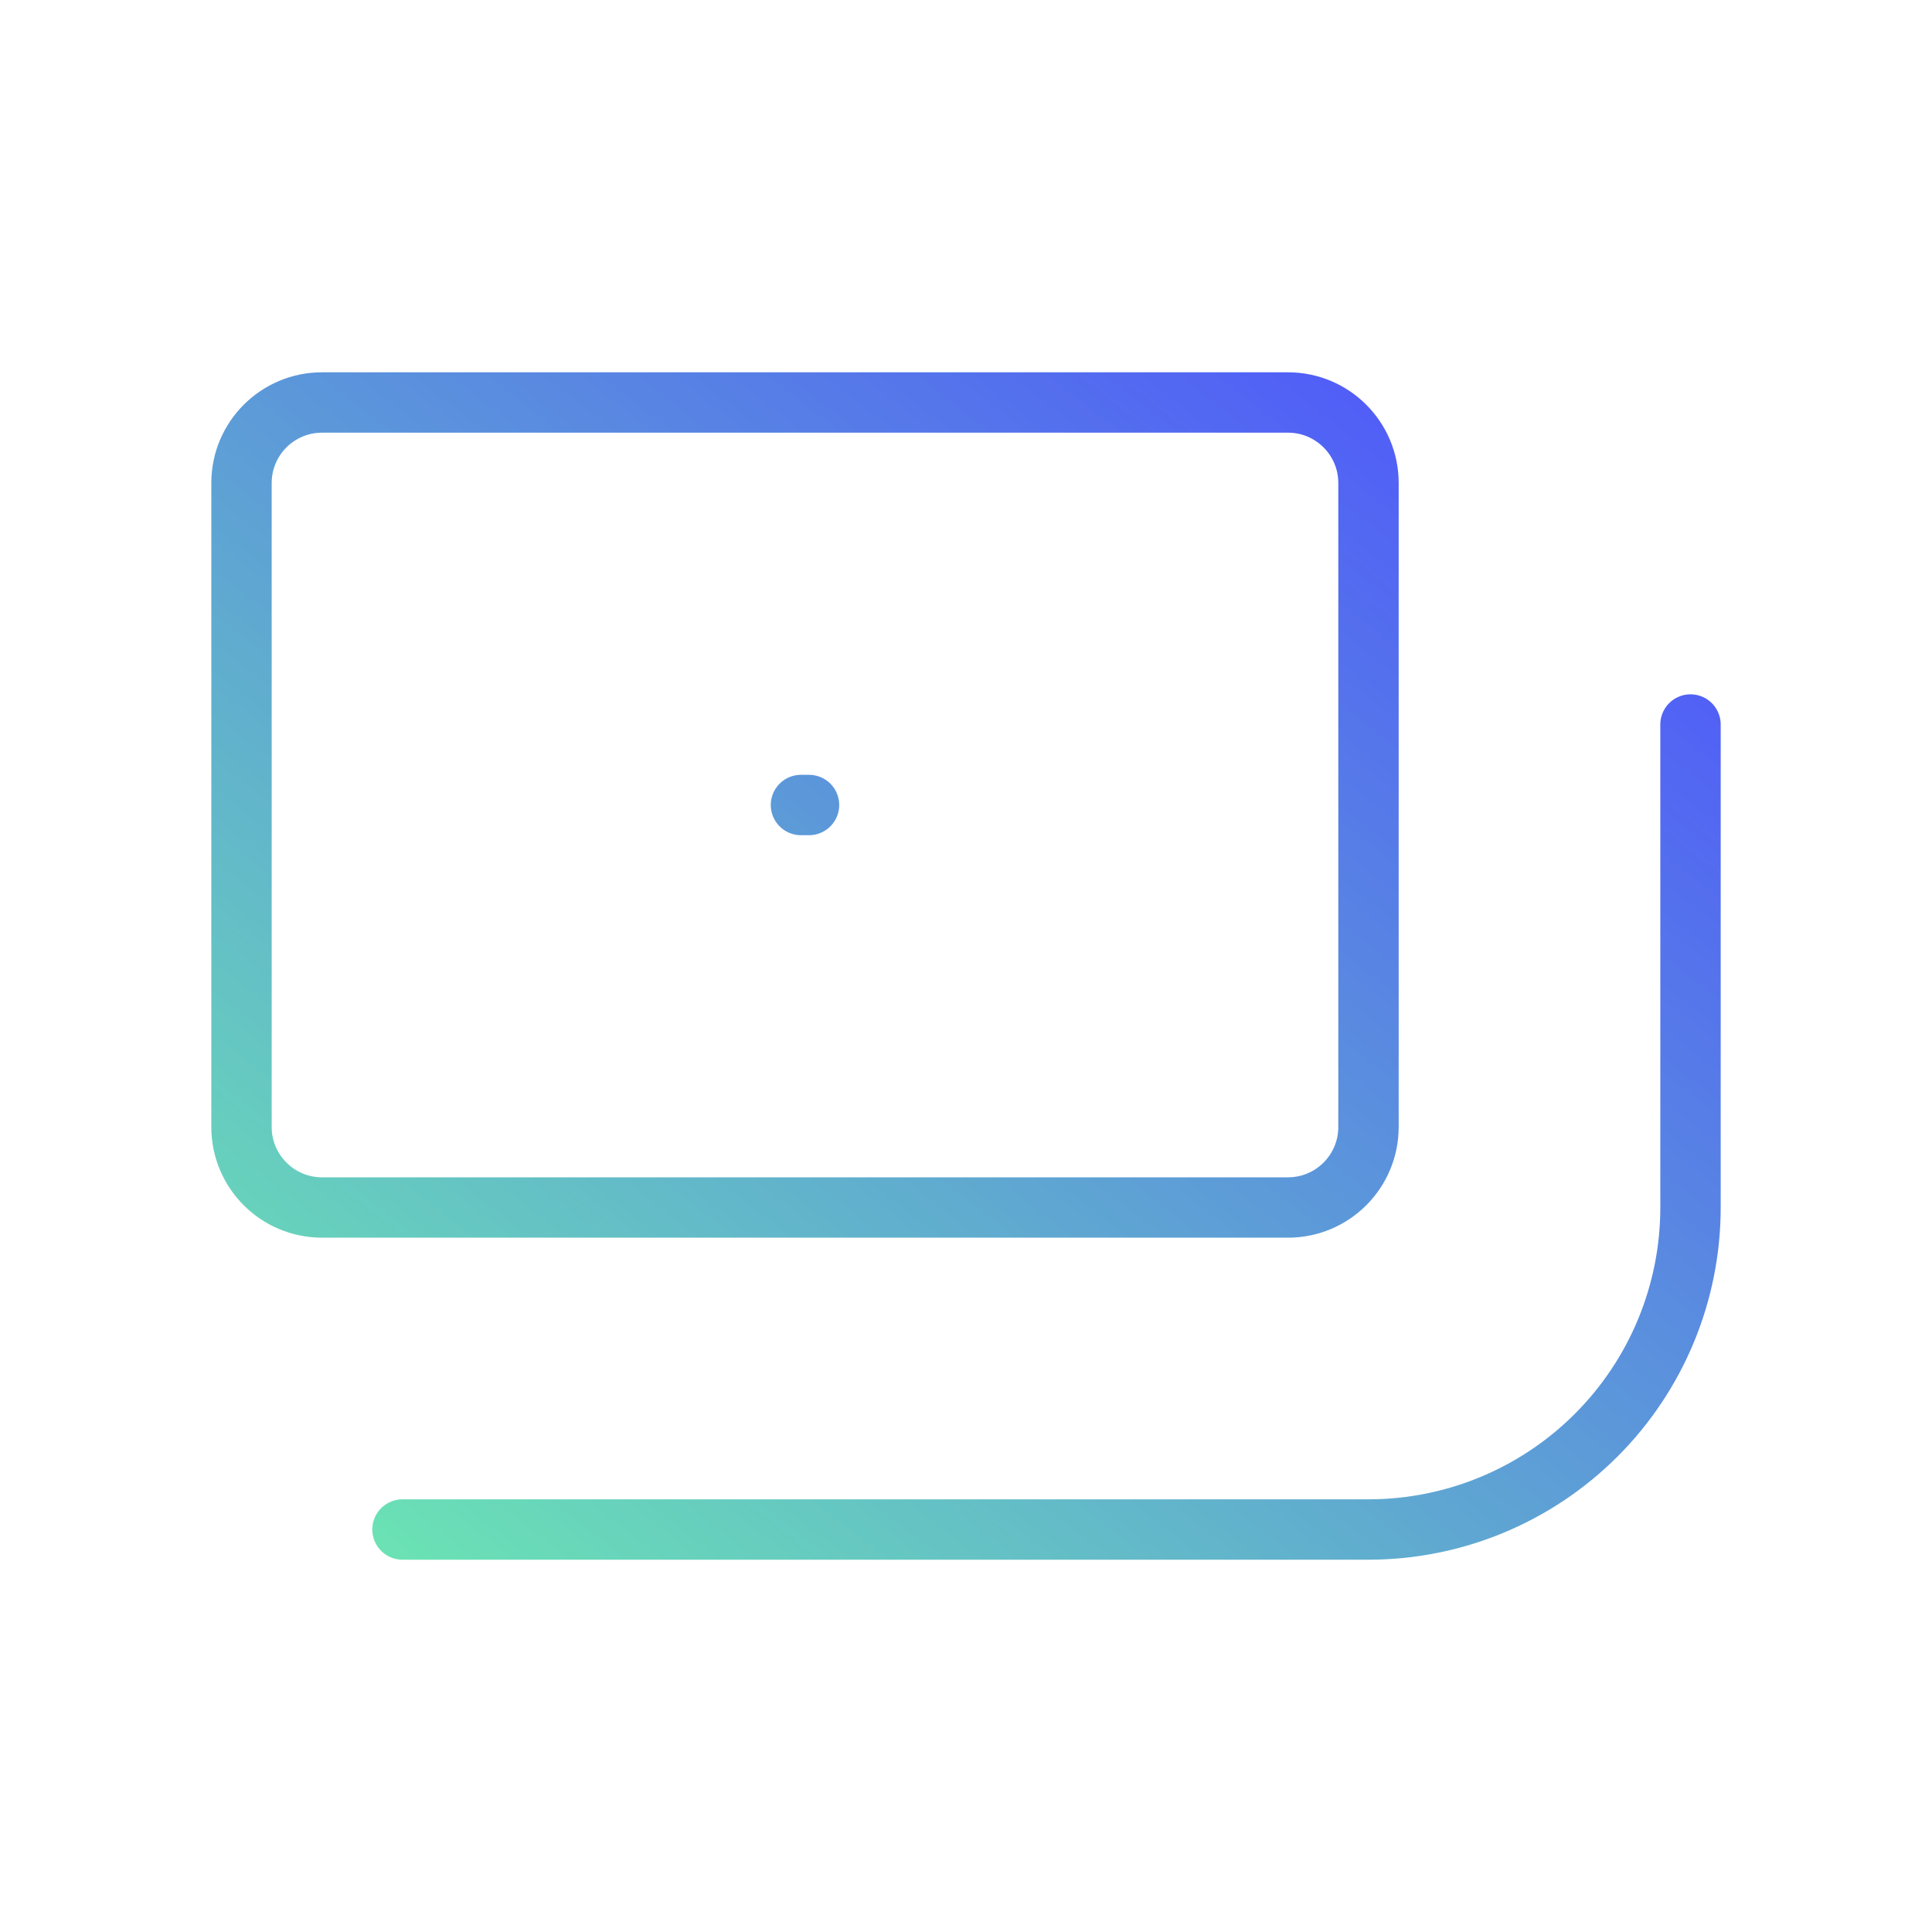 <svg width="64" height="64" viewBox="0 0 64 64" fill="none" xmlns="http://www.w3.org/2000/svg">
<path d="M26.533 26.667H26.8M56 24V40C56 42.829 54.876 45.542 52.876 47.542C50.875 49.543 48.162 50.667 45.333 50.667H13.333M42.667 40H10.667C9.194 40 8 38.806 8 37.333V16C8 14.527 9.194 13.333 10.667 13.333H42.667C44.139 13.333 45.333 14.527 45.333 16V37.333C45.333 38.806 44.139 40 42.667 40Z" stroke="url(#paint0_linear_977_8445)" stroke-width="2" stroke-linecap="round" stroke-linejoin="round"/>
<defs>
<linearGradient id="paint0_linear_977_8445" x1="56" y1="13.333" x2="19.815" y2="59.856" gradientUnits="userSpaceOnUse">
<stop stop-color="#4D4DFF"/>
<stop offset="1" stop-color="#6CE8B1"/>
</linearGradient>
</defs>
</svg>

